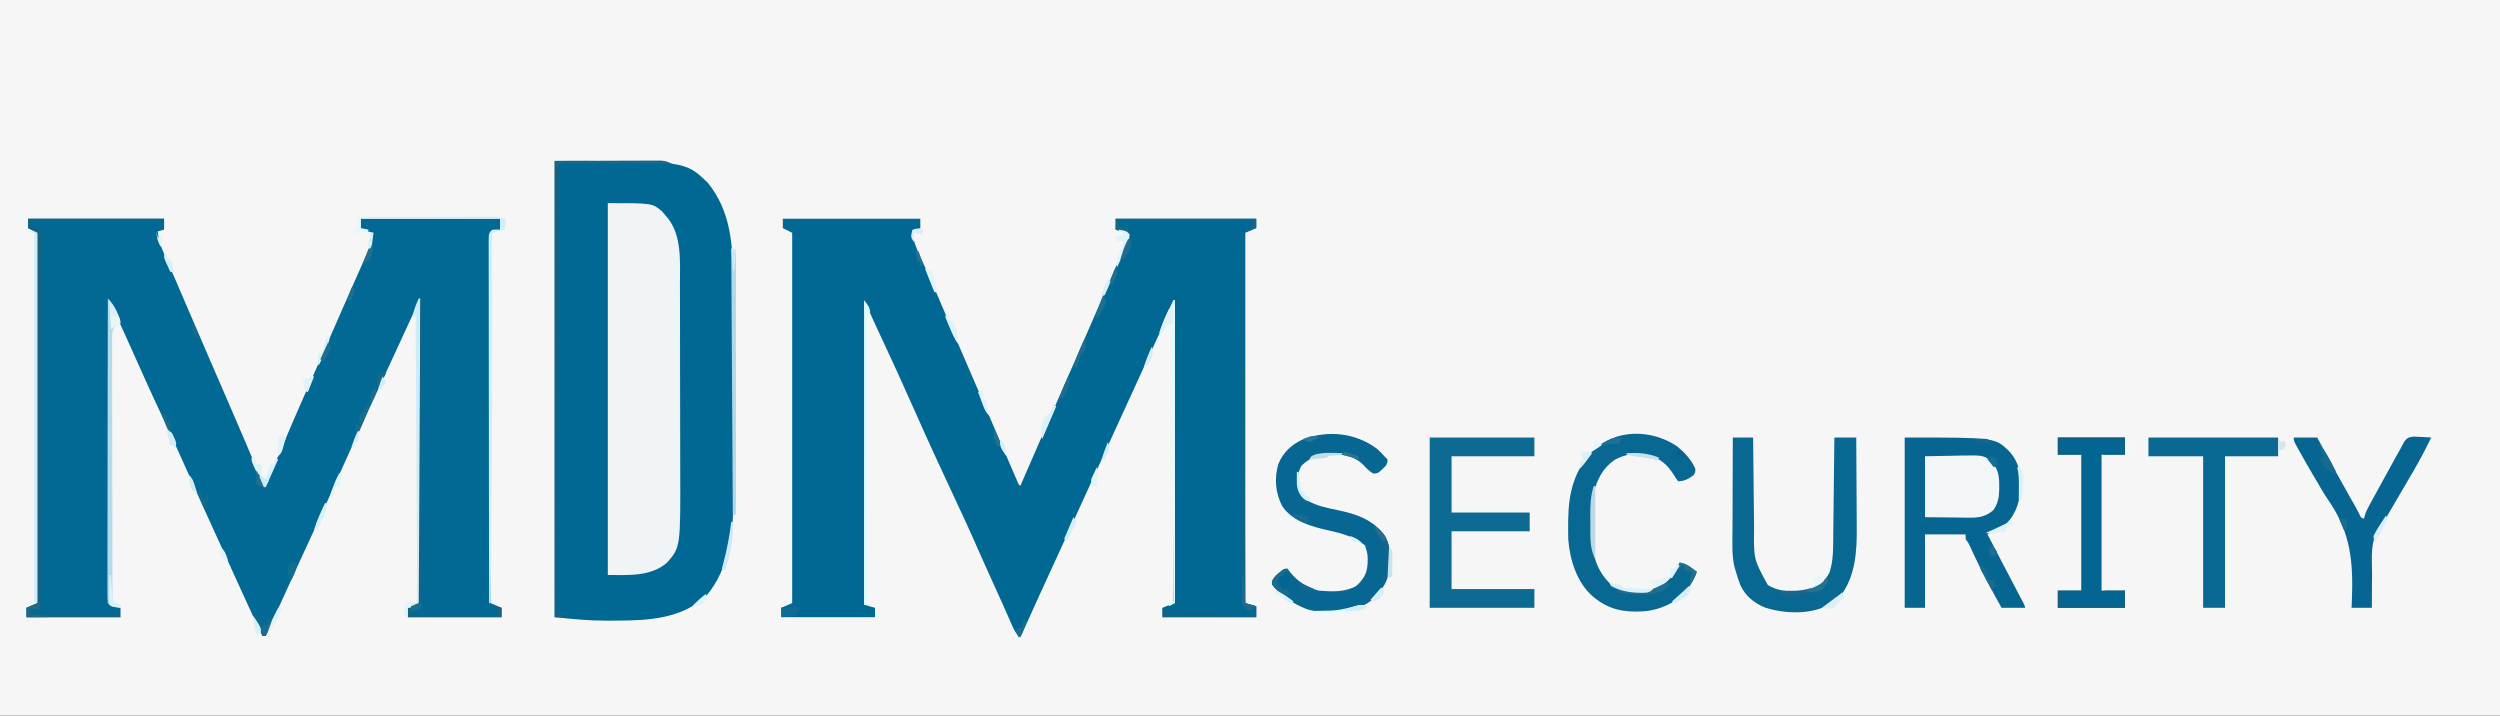 <?xml version="1.0" encoding="UTF-8"?>
<svg version="1.1" xmlns="http://www.w3.org/2000/svg" width="1600" height="458">
<rect width="100%" height="100%" fill="#333333" stroke="none"/>
<path d="M0 0 C528 0 1056 0 1600 0 C1600 151.14 1600 302.28 1600 458 C1072 458 544 458 0 458 C0 306.86 0 155.72 0 0 Z " fill="#F6F6F7" transform="translate(0,0)"/>
<path d="M0 0 C29.04 0 58.08 0 88 0 C88 1.98 88 3.96 88 6 C86.35 6.66 84.7 7.32 83 8 C83.427 15.103 86.422 20.921 89.375 27.312 C90.48 29.749 91.583 32.186 92.684 34.625 C92.964 35.243 93.244 35.861 93.532 36.498 C96.271 42.56 98.866 48.678 101.438 54.812 C105.257 63.9 109.133 72.96 113.062 82 C118.023 93.411 122.939 104.84 127.835 116.279 C136.252 135.945 136.252 135.945 144.712 155.593 C145.275 156.897 145.837 158.202 146.399 159.507 C147.161 161.278 147.926 163.047 148.691 164.816 C149.116 165.801 149.541 166.785 149.979 167.799 C150.813 169.928 150.813 169.928 152 171 C152.3 170.306 152.599 169.612 152.908 168.897 C159.803 152.929 166.751 136.985 173.75 121.062 C179.708 107.509 185.65 93.948 191.562 80.375 C192.079 79.19 192.079 79.19 192.605 77.981 C194.349 73.979 196.091 69.977 197.834 65.975 C201.284 58.051 204.736 50.128 208.188 42.206 C209.282 39.695 210.375 37.184 211.469 34.673 C211.808 33.895 212.148 33.116 212.497 32.314 C213.146 30.824 213.794 29.333 214.44 27.842 C216.075 24.076 217.778 20.356 219.543 16.648 C221.005 12.986 221.151 12.452 220 9 C217.69 8.34 215.38 7.68 213 7 C213 4.69 213 2.38 213 0 C242.7 0 272.4 0 303 0 C303 1.98 303 3.96 303 6 C299.535 7.485 299.535 7.485 296 9 C296 87.21 296 165.42 296 246 C298.31 246.66 300.62 247.32 303 248 C303 250.31 303 252.62 303 255 C283.2 255 263.4 255 243 255 C243 253.02 243 251.04 243 249 C245.31 248.01 247.62 247.02 250 246 C250 182.64 250 119.28 250 54 C234.778 86.842 234.778 86.842 219.742 119.766 C215.695 128.692 211.598 137.596 207.5 146.5 C201.849 158.779 196.233 171.074 190.651 183.385 C185.09 195.648 179.449 207.873 173.795 220.094 C166.43 236.018 159.184 251.994 152 268 C149.667 265.876 148.349 263.99 147.09 261.105 C146.745 260.327 146.401 259.548 146.046 258.746 C145.68 257.902 145.314 257.057 144.938 256.188 C144.131 254.359 143.323 252.531 142.516 250.703 C142.1 249.758 141.684 248.812 141.256 247.838 C139.271 243.354 137.227 238.897 135.188 234.438 C130.848 224.922 126.594 215.369 122.374 205.801 C119.003 198.179 115.512 190.619 111.972 183.075 C102.133 162.082 92.397 141.049 83.045 119.834 C76.642 105.318 69.993 90.919 63.293 76.537 C62.903 75.701 62.514 74.865 62.113 74.003 C61.39 72.452 60.666 70.902 59.942 69.352 C57.566 64.259 55.284 59.138 53 54 C52.67 117.69 52.34 181.38 52 247 C54.31 247.66 56.62 248.32 59 249 C59 250.98 59 252.96 59 255 C39.2 255 19.4 255 -1 255 C-1 253.02 -1 251.04 -1 249 C1.31 248.01 3.62 247.02 6 246 C6 167.79 6 89.58 6 9 C4.02 8.01 2.04 7.02 0 6 C0 4.02 0 2.04 0 0 Z " fill="#016894" transform="translate(501,140)"/>
<path d="M0 0 C28.71 0 57.42 0 87 0 C87 2.31 87 4.62 87 7 C85.68 7.33 84.36 7.66 83 8 C83.445 15.171 86.432 21.184 89.312 27.688 C89.859 28.938 90.404 30.189 90.948 31.44 C92.075 34.028 93.206 36.615 94.34 39.201 C96.848 44.93 99.295 50.685 101.75 56.438 C106.456 67.427 111.192 78.403 115.938 89.375 C116.278 90.163 116.619 90.951 116.971 91.764 C120.447 99.801 123.927 107.836 127.418 115.867 C135.384 134.201 143.22 152.587 151 171 C155.313 162.682 159.138 154.223 162.777 145.594 C164.391 141.771 166.019 137.953 167.648 134.137 C167.994 133.327 168.34 132.517 168.696 131.683 C172.983 121.668 177.398 111.709 181.812 101.75 C183.443 98.07 185.073 94.391 186.703 90.711 C187.279 89.411 187.279 89.411 187.867 88.084 C190.987 81.039 194.076 73.98 197.128 66.905 C199.491 61.44 201.888 55.99 204.304 50.548 C205.957 46.825 207.605 43.1 209.253 39.375 C210.077 37.517 210.902 35.661 211.73 33.806 C212.899 31.187 214.06 28.565 215.219 25.941 C215.746 24.768 215.746 24.768 216.284 23.57 C218.395 18.768 219.863 14.123 221 9 C218.36 8.34 215.72 7.68 213 7 C213 4.69 213 2.38 213 0 C242.37 0 271.74 0 302 0 C302 2.31 302 4.62 302 7 C300.02 7.66 298.04 8.32 296 9 C296 87.21 296 165.42 296 246 C298.31 246.99 300.62 247.98 303 249 C303 250.98 303 252.96 303 255 C283.2 255 263.4 255 243 255 C243 253.02 243 251.04 243 249 C245.31 248.01 247.62 247.02 250 246 C250 182.31 250 118.62 250 53 C244.06 65.87 238.12 78.74 232 92 C229.109 98.232 226.217 104.464 223.321 110.695 C214.443 129.803 205.654 148.952 197.131 168.223 C192.699 178.24 188.168 188.206 183.56 198.142 C176.624 213.1 169.751 228.086 162.947 243.104 C159.331 251.084 155.683 259.05 152 267 C151.34 267 150.68 267 150 267 C143.821 254.157 137.884 241.209 132.001 228.228 C131.342 226.773 130.683 225.318 130.023 223.863 C129.527 222.769 129.527 222.769 129.021 221.652 C126.706 216.547 124.377 211.45 122.039 206.355 C114.9 190.797 107.854 175.204 100.936 159.545 C95.896 148.148 90.693 136.838 85.371 125.57 C78.712 111.465 72.353 97.248 66 83 C61.38 72.77 56.76 62.54 52 52 C52 116.02 52 180.04 52 246 C54.31 246.99 56.62 247.98 59 249 C59 250.98 59 252.96 59 255 C39.2 255 19.4 255 -1 255 C-1 253.02 -1 251.04 -1 249 C1.31 248.01 3.62 247.02 6 246 C6 167.79 6 89.58 6 9 C4.02 8.01 2.04 7.02 0 6 C0 4.02 0 2.04 0 0 Z " fill="#016993" transform="translate(18,140)"/>
<path d="M0 0 C83.554 0 83.554 0 98 14 C112.701 32.009 114.146 54.068 114.161 76.433 C114.166 78.09 114.171 79.747 114.176 81.404 C114.189 85.886 114.196 90.368 114.2 94.85 C114.203 97.658 114.207 100.467 114.212 103.276 C114.225 112.089 114.235 120.902 114.239 129.716 C114.243 139.842 114.261 149.968 114.29 160.095 C114.312 167.952 114.322 175.81 114.323 183.668 C114.324 188.346 114.33 193.025 114.348 197.703 C114.364 202.114 114.366 206.524 114.358 210.934 C114.357 212.537 114.361 214.141 114.371 215.744 C114.497 237.124 111.57 261.136 97.266 278.051 C81.831 292.924 60.091 294.187 39.908 294.185 C37.598 294.187 35.289 294.206 32.979 294.225 C21.721 294.239 11.332 293.193 0 292 C0 195.64 0 99.28 0 0 Z " fill="#016894" transform="translate(355,103)"/>
<path d="M0 0 C28.417 0 28.417 0 34.688 5.25 C35.451 6.157 36.214 7.065 37 8 C37.432 8.492 37.864 8.985 38.309 9.492 C47.613 21.033 46.152 38.118 46.161 52.072 C46.166 53.678 46.171 55.284 46.176 56.89 C46.189 61.23 46.196 65.569 46.2 69.908 C46.203 72.629 46.207 75.35 46.212 78.071 C46.225 86.613 46.235 95.154 46.239 103.695 C46.243 113.502 46.261 123.308 46.29 133.115 C46.312 140.73 46.322 148.345 46.323 155.96 C46.324 160.491 46.33 165.023 46.348 169.554 C46.538 220.132 46.538 220.132 38 230 C27.606 239.211 12.846 238 0 238 C0 159.46 0 80.92 0 0 Z " fill="#F1F4F6" transform="translate(389,130)"/>
<path d="M0 0 C57.57 0 57.57 0 66.535 8.438 C73.204 15.551 74.511 23.353 74.309 32.777 C73.392 42.347 70.523 50.771 63 57 C61.282 57.961 59.533 58.868 57.758 59.719 C56.418 60.367 56.418 60.367 55.051 61.029 C54.374 61.35 53.697 61.67 53 62 C53.301 62.576 53.601 63.153 53.911 63.746 C54.337 64.564 54.764 65.381 55.203 66.223 C55.684 67.144 56.164 68.064 56.659 69.013 C57.728 71.062 58.796 73.11 59.864 75.159 C62.726 80.647 65.593 86.133 68.469 91.613 C69.019 92.663 69.569 93.713 70.136 94.795 C71.202 96.83 72.271 98.865 73.341 100.899 C73.821 101.816 74.302 102.734 74.797 103.68 C75.436 104.898 75.436 104.898 76.089 106.14 C77 108 77 108 77 109 C72.05 109 67.1 109 62 109 C55.571 97.458 49.29 85.913 43.768 73.905 C43.26 72.802 43.26 72.802 42.742 71.676 C42.452 71.036 42.162 70.395 41.863 69.736 C40.912 67.731 40.912 67.731 39 65 C39 64.01 39 63.02 39 62 C30.42 62 21.84 62 13 62 C13 77.51 13 93.02 13 109 C8.71 109 4.42 109 0 109 C0 73.03 0 37.06 0 0 Z " fill="#076691" transform="translate(1219,280)"/>
<path d="M0 0 C22.11 0 44.22 0 67 0 C67 3.96 67 7.92 67 12 C49.51 12 32.02 12 14 12 C14 23.88 14 35.76 14 48 C30.5 48 47 48 64 48 C64 51.96 64 55.92 64 60 C47.5 60 31 60 14 60 C14 72.21 14 84.42 14 97 C31.49 97 48.98 97 67 97 C67 100.96 67 104.92 67 109 C44.89 109 22.78 109 0 109 C0 73.03 0 37.06 0 0 Z " fill="#0C6A93" transform="translate(915,280)"/>
<path d="M0 0 C4.29 0 8.58 0 13 0 C13.012 1.335 13.012 1.335 13.025 2.697 C13.103 11.126 13.19 19.555 13.288 27.984 C13.337 32.316 13.384 36.649 13.422 40.981 C13.459 45.17 13.505 49.358 13.558 53.547 C13.576 55.137 13.592 56.727 13.603 58.318 C13.348 77.846 13.348 77.846 22.375 94.375 C30.129 99.175 39.759 99.227 48.543 97.5 C54.57 95.448 58.839 92.201 61.812 86.562 C63.734 80.797 64.156 75.293 64.205 69.25 C64.215 68.499 64.225 67.747 64.235 66.972 C64.267 64.505 64.292 62.038 64.316 59.57 C64.337 57.853 64.358 56.135 64.379 54.417 C64.434 49.909 64.484 45.402 64.532 40.894 C64.583 36.288 64.638 31.683 64.693 27.078 C64.801 18.052 64.902 9.026 65 0 C69.62 0 74.24 0 79 0 C79.068 9.111 79.123 18.222 79.155 27.334 C79.171 31.566 79.192 35.799 79.226 40.031 C79.259 44.129 79.277 48.227 79.285 52.325 C79.29 53.875 79.301 55.424 79.317 56.974 C79.475 72.515 78.643 89.252 68.477 101.895 C66.75 103.558 65.05 104.759 63 106 C62.228 106.483 61.456 106.967 60.66 107.465 C49.128 113.438 33.226 112.75 21 109 C13.672 105.99 8.155 101.694 4.816 94.422 C3.751 91.627 2.814 88.879 2 86 C1.656 84.818 1.313 83.636 0.958 82.418 C-0.696 74.841 -0.245 66.991 -0.195 59.277 C-0.192 57.564 -0.189 55.85 -0.187 54.137 C-0.179 49.654 -0.16 45.171 -0.137 40.688 C-0.117 36.102 -0.108 31.517 -0.098 26.932 C-0.076 17.954 -0.042 8.977 0 0 Z " fill="#086892" transform="translate(1109,280)"/>
<path d="M0 0 C1.841 1.585 3.38 3.177 5 5 C5.99 5.99 5.99 5.99 7 7 C7 8.812 7 8.812 6 11 C1.065 15.935 1.065 15.935 -2.062 16.125 C-4.841 14.512 -6.792 12.319 -9 10 C-15.316 4.135 -23.666 3.499 -31.91 3.711 C-38.286 4.307 -43.347 6.484 -48 11 C-50.733 15.504 -50.601 19.879 -50 25 C-48.981 28.785 -47.263 31.05 -44.141 33.398 C-38.066 36.855 -31.588 38.086 -24.828 39.49 C-12.694 42.05 -2.164 45.625 5.438 55.953 C9.605 63.536 9.132 73.68 7.375 81.938 C4.79 89.322 -0.016 95.662 -6.789 99.637 C-17.852 104.84 -31.983 106.372 -43.922 103.094 C-50.384 100.727 -55.874 97.581 -61 93 C-61.611 92.481 -62.222 91.961 -62.852 91.426 C-64.562 89.875 -64.562 89.875 -67 87 C-66.823 84.366 -66.225 83.245 -64.441 81.297 C-63.821 80.786 -63.201 80.276 -62.562 79.75 C-61.636 78.969 -61.636 78.969 -60.691 78.172 C-59 77 -59 77 -57 77 C-56.319 77.866 -55.639 78.733 -54.938 79.625 C-50.355 85.346 -44.046 89.138 -37 91 C-28.835 91.645 -20.273 92.175 -13 88 C-8.38 83.778 -6.286 80.409 -5.762 74.16 C-5.565 67.924 -5.565 67.924 -7.375 62.062 C-14.451 56.503 -21.905 54.408 -30.53 52.513 C-41.419 50.081 -53.895 46.722 -60.402 36.879 C-64.694 28.555 -65.52 19.266 -62.938 10.188 C-59.835 2.36 -54.248 -2.629 -46.668 -6.035 C-30.823 -11.765 -13.659 -9.975 0 0 Z " fill="#086792" transform="translate(881,287)"/>
<path d="M0 0 C5.076 3.951 9.79 8.828 12.328 14.812 C12.391 16.812 12.391 16.812 11.328 18.812 C8.079 21.239 5.427 22.812 1.328 22.812 C-0.066 21.02 -0.066 21.02 -1.484 18.625 C-5.554 12.272 -9.74 8.47 -17.121 6.324 C-25.199 4.704 -32.2 5.063 -39.418 9.211 C-46.948 14.562 -50.15 21.081 -52.672 29.812 C-52.848 30.385 -53.023 30.958 -53.205 31.548 C-54.225 36.492 -53.898 41.664 -53.912 46.7 C-53.922 48.778 -53.953 50.855 -53.984 52.934 C-54.091 66.218 -52.46 77.87 -42.922 87.625 C-34.822 93.077 -26.311 93.961 -16.672 92.812 C-8.114 90.228 -2.989 85.061 1.203 77.375 C1.76 76.107 1.76 76.107 2.328 74.812 C5.481 75.419 7.517 76.454 10.078 78.375 C10.692 78.83 11.305 79.285 11.938 79.754 C12.626 80.278 12.626 80.278 13.328 80.812 C10.084 90.005 3.912 97.205 -4.734 101.625 C-11.553 104.863 -17.358 106.202 -24.859 106.188 C-25.701 106.186 -26.542 106.184 -27.409 106.183 C-36.624 106.002 -44.379 103.614 -51.672 97.812 C-52.498 97.161 -52.498 97.161 -53.34 96.496 C-63.402 87.633 -67.855 73.472 -68.955 60.463 C-69.072 57.094 -69.089 53.745 -69.047 50.375 C-69.037 49.193 -69.027 48.011 -69.016 46.793 C-68.714 29.783 -65.052 15.538 -52.957 2.938 C-38.426 -10.575 -16.336 -10.539 0 0 Z " fill="#086892" transform="translate(1072.672,285.188)"/>
<path d="M0 0 C4.95 0 9.9 0 15 0 C15.788 1.466 16.575 2.931 17.387 4.441 C23.755 16.261 30.214 28.02 36.86 39.686 C37.374 40.589 37.888 41.492 38.418 42.422 C38.869 43.212 39.321 44.002 39.786 44.815 C40.587 46.257 41.339 47.728 42.036 49.224 C42.876 51.177 42.876 51.177 45 52 C45.112 51.443 45.223 50.887 45.338 50.313 C46.107 47.627 47.249 45.444 48.59 42.992 C49.389 41.524 49.389 41.524 50.203 40.027 C50.776 38.987 51.348 37.947 51.938 36.875 C52.521 35.808 53.104 34.741 53.705 33.641 C55.465 30.425 57.232 27.212 59 24 C59.982 22.208 60.964 20.417 61.945 18.625 C62.817 17.041 63.689 15.458 64.562 13.875 C64.955 13.161 65.347 12.446 65.752 11.71 C66.48 10.398 67.219 9.093 67.972 7.794 C68.961 6.067 69.879 4.299 70.793 2.531 C73 0 73 0 76.672 -0.586 C78.032 -0.546 79.392 -0.475 80.75 -0.375 C81.447 -0.348 82.145 -0.321 82.863 -0.293 C84.577 -0.223 86.289 -0.115 88 0 C83.309 9.802 78.076 19.141 72.505 28.464 C68.961 34.435 65.488 40.448 61.998 46.451 C61.436 47.414 60.875 48.378 60.297 49.371 C59.751 50.333 59.205 51.296 58.643 52.287 C57 55 57 55 55.275 57.15 C48.631 65.882 50.108 77.181 50.125 87.625 C50.107 89.699 50.086 91.773 50.062 93.848 C50.011 98.899 49.996 103.949 50 109 C45.71 109 41.42 109 37 109 C37.053 107.849 37.107 106.699 37.162 105.513 C38.193 79.918 36.747 61.151 21.984 39.879 C19.299 35.982 16.966 31.922 14.625 27.812 C13.862 26.525 13.096 25.238 12.328 23.953 C9.607 19.362 6.982 14.719 4.375 10.062 C3.717 8.897 3.717 8.897 3.045 7.708 C0 2.236 0 2.236 0 0 Z " fill="#076691" transform="translate(1468,280)"/>
<path d="M0 0 C27.39 0 54.78 0 83 0 C83 3.96 83 7.92 83 12 C71.78 12 60.56 12 49 12 C49 44.01 49 76.02 49 109 C44.38 109 39.76 109 35 109 C35 76.99 35 44.98 35 12 C23.45 12 11.9 12 0 12 C0 8.04 0 4.08 0 0 Z " fill="#0A6993" transform="translate(1375,280)"/>
<path d="M0 0 C14.19 0 28.38 0 43 0 C43 3.63 43 7.26 43 11 C38.05 11 33.1 11 28 11 C28 39.71 28 68.42 28 98 C32.95 98 37.9 98 43 98 C43 101.63 43 105.26 43 109 C28.81 109 14.62 109 0 109 C0 105.37 0 101.74 0 98 C4.95 98 9.9 98 15 98 C15 69.29 15 40.58 15 11 C10.05 11 5.1 11 0 11 C0 7.37 0 3.74 0 0 Z " fill="#026592" transform="translate(1317,280)"/>
<path d="M0 0 C8.662 -0.155 8.662 -0.155 17.5 -0.312 C19.307 -0.358 21.113 -0.404 22.975 -0.45 C37.514 -0.67 37.514 -0.67 42.672 3.532 C47.043 8.363 47.554 13.147 47.5 19.375 C47.495 20.128 47.49 20.881 47.485 21.657 C47.327 26.664 46.643 30.39 43.68 34.555 C38.62 38.908 33.893 39.424 27.539 39.293 C26.837 39.29 26.136 39.287 25.413 39.284 C22.817 39.268 20.221 39.226 17.625 39.188 C8.901 39.095 8.901 39.095 0 39 C0 26.13 0 13.26 0 0 Z " fill="#F3F6F7" transform="translate(1232,292)"/>
<path d="M0 0 C71 0 71 0 75 2 C73.669 1.997 73.669 1.997 72.311 1.993 C63.968 1.973 55.624 1.958 47.28 1.948 C42.99 1.943 38.7 1.936 34.41 1.925 C30.273 1.914 26.137 1.908 22 1.905 C20.418 1.903 18.836 1.9 17.255 1.894 C15.047 1.887 12.839 1.886 10.631 1.886 C9.372 1.884 8.113 1.882 6.816 1.88 C4.097 1.678 4.097 1.678 3 3 C2.898 4.532 2.866 6.069 2.861 7.605 C2.856 8.607 2.85 9.609 2.845 10.641 C2.844 11.755 2.843 12.868 2.842 14.016 C2.837 15.189 2.832 16.362 2.827 17.57 C2.814 20.84 2.806 24.11 2.799 27.38 C2.791 30.901 2.778 34.422 2.765 37.942 C2.743 44.047 2.725 50.152 2.709 56.257 C2.686 65.084 2.658 73.91 2.629 82.737 C2.581 97.056 2.538 111.376 2.497 125.695 C2.458 139.608 2.417 153.522 2.372 167.435 C2.37 168.292 2.367 169.149 2.364 170.032 C2.35 174.331 2.337 178.631 2.323 182.93 C2.209 218.62 2.102 254.31 2 290 C3.32 290.66 4.64 291.32 6 292 C4.02 292 2.04 292 0 292 C0 195.64 0 99.28 0 0 Z " fill="#146282" transform="translate(355,103)"/>
<path d="M0 0 C2 -0.043 4 -0.041 6 0 C7.918 1.918 7.123 4.779 7.129 7.332 C7.126 8.251 7.123 9.171 7.12 10.118 C7.121 11.086 7.122 12.055 7.123 13.053 C7.125 16.325 7.119 19.597 7.114 22.869 C7.113 25.204 7.113 27.54 7.114 29.875 C7.114 36.236 7.108 42.597 7.101 48.959 C7.096 54.926 7.095 60.894 7.094 66.862 C7.092 78.686 7.085 90.509 7.075 102.333 C7.066 113.821 7.059 125.309 7.055 136.798 C7.055 137.505 7.054 138.213 7.054 138.942 C7.053 142.492 7.052 146.042 7.05 149.592 C7.04 179.061 7.022 208.531 7 238 C6.01 238 5.02 238 4 238 C4 159.79 4 81.58 4 1 C2.68 0.67 1.36 0.34 0 0 Z " fill="#CCEEF8" transform="translate(18,148)"/>
<path d="M0 0 C11.683 -0.046 23.365 -0.082 35.048 -0.104 C40.473 -0.114 45.897 -0.128 51.322 -0.151 C56.554 -0.173 61.786 -0.185 67.019 -0.19 C69.018 -0.193 71.016 -0.201 73.015 -0.211 C75.809 -0.226 78.603 -0.228 81.398 -0.227 C82.644 -0.238 82.644 -0.238 83.915 -0.249 C87.803 -0.235 89.689 -0.207 93 2 C92.67 3.98 92.34 5.96 92 8 C89.36 8.66 86.72 9.32 84 10 C84.002 11.17 84.004 12.34 84.007 13.545 C84.035 28.988 84.052 44.432 84.062 59.875 C84.063 61.136 84.064 62.398 84.065 63.698 C84.091 106.863 83.88 150.024 83.5 193.188 C83.494 193.868 83.488 194.548 83.482 195.248 C83.33 212.499 83.17 229.749 83 247 C82.67 247 82.34 247 82 247 C81.954 216.842 81.919 186.683 81.898 156.525 C81.895 152.967 81.893 149.41 81.89 145.853 C81.89 145.144 81.889 144.436 81.889 143.706 C81.88 132.226 81.864 120.746 81.846 109.266 C81.827 97.494 81.816 85.721 81.812 73.949 C81.809 67.334 81.803 60.718 81.789 54.103 C81.775 47.883 81.771 41.663 81.774 35.443 C81.773 33.154 81.769 30.865 81.762 28.576 C81.752 25.463 81.754 22.351 81.759 19.238 C81.754 18.322 81.748 17.405 81.742 16.461 C81.772 10.228 81.772 10.228 84 8 C86.625 7.875 86.625 7.875 89 8 C89 5.69 89 3.38 89 1 C59.63 1 30.26 1 0 1 C0 0.67 0 0.34 0 0 Z " fill="#CFF0F8" transform="translate(231,139)"/>
<path d="M0 0 C2.77 2.618 4.135 5.061 5.688 8.562 C6.124 9.533 6.561 10.504 7.012 11.504 C8 14 8 14 8 16 C7.01 16.33 6.02 16.66 5 17 C2.529 20.706 2.753 22.541 2.759 26.966 C2.758 27.68 2.756 28.393 2.754 29.127 C2.751 31.523 2.762 33.918 2.773 36.313 C2.774 38.028 2.773 39.743 2.772 41.457 C2.771 46.118 2.783 50.779 2.797 55.44 C2.81 60.309 2.811 65.177 2.813 70.046 C2.819 79.268 2.836 88.49 2.856 97.713 C2.878 108.211 2.889 118.709 2.899 129.207 C2.92 150.805 2.955 172.402 3 194 C4.65 194.66 6.3 195.32 8 196 C8 196.66 8 197.32 8 198 C2.25 197.25 2.25 197.25 0 195 C-0.193 192.417 -0.261 189.941 -0.241 187.357 C-0.242 186.559 -0.244 185.761 -0.246 184.938 C-0.249 182.25 -0.238 179.561 -0.227 176.873 C-0.226 174.951 -0.227 173.03 -0.228 171.108 C-0.229 165.879 -0.217 160.65 -0.203 155.421 C-0.19 149.961 -0.189 144.501 -0.187 139.041 C-0.181 128.696 -0.164 118.351 -0.144 108.006 C-0.122 96.231 -0.111 84.457 -0.101 72.682 C-0.08 48.454 -0.045 24.227 0 0 Z " fill="#B3DCE9" transform="translate(69,191)"/>
<path d="M0 0 C28.71 0 57.42 0 87 0 C87 1.98 87 3.96 87 6 C86.01 5.67 85.02 5.34 84 5 C84.66 5 85.32 5 86 5 C86 3.68 86 2.36 86 1 C57.95 1 29.9 1 1 1 C1 2.32 1 3.64 1 5 C1.784 5.124 2.567 5.247 3.375 5.375 C6 6 6 6 8 8 C8.248 9.794 8.248 9.794 8.246 12.01 C8.25 12.853 8.254 13.697 8.258 14.566 C8.252 15.498 8.247 16.43 8.241 17.39 C8.242 18.376 8.244 19.361 8.246 20.377 C8.249 23.702 8.238 27.026 8.227 30.35 C8.226 32.725 8.227 35.099 8.228 37.474 C8.228 43.266 8.22 49.059 8.207 54.851 C8.193 61.589 8.19 68.328 8.187 75.066 C8.183 87.083 8.17 99.1 8.151 111.117 C8.133 122.793 8.118 134.468 8.11 146.144 C8.109 146.863 8.109 147.582 8.108 148.323 C8.106 151.932 8.103 155.541 8.101 159.149 C8.08 189.1 8.045 219.05 8 249 C3.25 250 3.25 250 1 250 C1.33 250.99 1.66 251.98 2 253 C20.48 253.33 38.96 253.66 58 254 C58 252.35 58 250.7 58 249 C58.33 249 58.66 249 59 249 C59 250.98 59 252.96 59 255 C39.2 255 19.4 255 -1 255 C-1 253.02 -1 251.04 -1 249 C1.31 248.01 3.62 247.02 6 246 C6 167.79 6 89.58 6 9 C4.02 8.01 2.04 7.02 0 6 C0 4.02 0 2.04 0 0 Z " fill="#16627F" transform="translate(18,140)"/>
<path d="M0 0 C0.33 0 0.66 0 1 0 C1 64.35 1 128.7 1 195 C-5 198 -5 198 -7 198 C-7 199.98 -7 201.96 -7 204 C-7.66 203.67 -8.32 203.34 -9 203 C-9.082 199.956 -8.976 197.928 -8 195 C-5.69 195 -3.38 195 -1 195 C-1.33 134.28 -1.66 73.56 -2 11 C-2.99 11.495 -2.99 11.495 -4 12 C-3.335 7.611 -1.812 4.019 0 0 Z " fill="#CCEDF8" transform="translate(268,191)"/>
<path d="M0 0 C0.33 0 0.66 0 1 0 C1.33 78.21 1.66 156.42 2 237 C4.31 237.66 6.62 238.32 9 239 C9 241.31 9 243.62 9 246 C-10.8 246 -30.6 246 -51 246 C-51 244.02 -51 242.04 -51 240 C-49.68 240.33 -48.36 240.66 -47 241 C-47 241.66 -47 242.32 -47 243 C-28.85 243.66 -10.7 244.32 8 245 C8 243.68 8 242.36 8 241 C6.35 241.33 4.7 241.66 3 242 C0.313 239.444 -0.23 237.361 -0.369 233.791 C-0.382 232.022 -0.378 230.253 -0.361 228.484 C-0.363 227.508 -0.366 226.533 -0.369 225.528 C-0.373 222.251 -0.357 218.975 -0.341 215.698 C-0.34 213.353 -0.34 211.007 -0.342 208.662 C-0.343 202.286 -0.325 195.911 -0.304 189.535 C-0.287 183.55 -0.284 177.565 -0.281 171.579 C-0.275 159.724 -0.255 147.869 -0.226 136.014 C-0.199 124.497 -0.178 112.981 -0.165 101.465 C-0.164 100.755 -0.163 100.045 -0.162 99.314 C-0.158 95.753 -0.155 92.192 -0.151 88.63 C-0.12 59.087 -0.067 29.543 0 0 Z " fill="#0F6488" transform="translate(795,149)"/>
<path d="M0 0 C0.99 0.33 1.98 0.66 3 1 C3 56.77 3 112.54 3 170 C2.34 170.33 1.68 170.66 1 171 C0.67 114.57 0.34 58.14 0 0 Z " fill="#B1D8E7" transform="translate(468,159)"/>
<path d="M0 0 C0.33 0 0.66 0 1 0 C1 65.01 1 130.02 1 197 C-1.97 197.99 -1.97 197.99 -5 199 C-5.33 199.99 -5.66 200.98 -6 202 C12.48 202 30.96 202 50 202 C49.002 199.007 48.248 198.052 46 196 C47.98 196.33 49.96 196.66 52 197 C52 198.98 52 200.96 52 203 C32.2 203 12.4 203 -8 203 C-8 201.02 -8 199.04 -8 197 C-5.69 196.01 -3.38 195.02 -1 194 C-0.67 129.98 -0.34 65.96 0 0 Z " fill="#186381" transform="translate(269,192)"/>
<path d="M0 0 C0.33 0 0.66 0 1 0 C1 64.02 1 128.04 1 194 C-0.98 194.99 -0.98 194.99 -3 196 C-3 195.01 -3 194.02 -3 193 C-2.01 193 -1.02 193 0 193 C-0.33 134.26 -0.66 75.52 -1 15 C-5.236 17.104 -5.236 17.104 -7 21 C-7.66 21 -8.32 21 -9 21 C-7.506 16.157 -5.55 11.686 -3.375 7.125 C-2.888 6.092 -2.888 6.092 -2.391 5.039 C-1.597 3.358 -0.799 1.679 0 0 Z " fill="#E1FDFE" transform="translate(751,192)"/>
<path d="M0 0 C3.375 4.5 3.375 4.5 4 8 C3.34 7.67 2.68 7.34 2 7 C2 69.04 2 131.08 2 195 C1.34 195 0.68 195 0 195 C0 130.65 0 66.3 0 0 Z " fill="#DCFDFE" transform="translate(553,192)"/>
<path d="M0 0 C29.7 0 59.4 0 90 0 C90 1.98 90 3.96 90 6 C88.68 6.33 87.36 6.66 86 7 C86.99 5.02 87.98 3.04 89 1 C59.96 1 30.92 1 1 1 C1.33 2.32 1.66 3.64 2 5 C4.97 5.495 4.97 5.495 8 6 C8.33 7.32 8.66 8.64 9 10 C6.03 9.01 3.06 8.02 0 7 C0 4.69 0 2.38 0 0 Z " fill="#1A6787" transform="translate(714,140)"/>
<path d="M0 0 C4.95 0 9.9 0 15 0 C15 0.33 15 0.66 15 1 C10.71 1 6.42 1 2 1 C2 3.64 2 6.28 2 9 C21.8 9.495 21.8 9.495 42 10 C42 7.03 42 4.06 42 1 C38.04 1 34.08 1 30 1 C30 0.67 30 0.34 30 0 C34.29 0 38.58 0 43 0 C43 3.63 43 7.26 43 11 C28.81 11 14.62 11 0 11 C0 7.37 0 3.74 0 0 Z " fill="#136082" transform="translate(1317,378)"/>
<path d="M0 0 C14.19 0 28.38 0 43 0 C43 3.63 43 7.26 43 11 C38.38 11 33.76 11 29 11 C29 10.67 29 10.34 29 10 C33.29 10 37.58 10 42 10 C42 7.03 42 4.06 42 1 C28.47 1 14.94 1 1 1 C1.2 7.4 1.2 7.4 3 9 C5.016 9.234 7.038 9.413 9.062 9.562 C10.167 9.646 11.272 9.73 12.41 9.816 C13.692 9.907 13.692 9.907 15 10 C15 10.33 15 10.66 15 11 C10.05 11 5.1 11 0 11 C0 7.37 0 3.74 0 0 Z " fill="#145F80" transform="translate(1317,280)"/>
<path d="M0 0 C0.99 0.495 0.99 0.495 2 1 C2 1.66 2 2.32 2 3 C4.97 3.495 4.97 3.495 8 4 C8 4.66 8 5.32 8 6 C9.65 6 11.3 6 13 6 C12.393 10.128 10.962 13.332 9 17 C8.34 17 7.68 17 7 17 C5.829 14.544 4.663 12.085 3.5 9.625 C3.166 8.926 2.832 8.228 2.488 7.508 C0 2.227 0 2.227 0 0 Z " fill="#0B6991" transform="translate(161,390)"/>
<path d="M0 0 C0.33 0 0.66 0 1 0 C1 15.51 1 31.02 1 47 C-2.498 40.003 -2.186 33.576 -2.185 25.893 C-2.187 23.771 -2.206 21.649 -2.225 19.527 C-2.252 12.732 -2.13 6.498 0 0 Z " fill="#BBD9E5" transform="translate(1020,311)"/>
<path d="M0 0 C9.058 -0.046 18.115 -0.082 27.173 -0.104 C31.379 -0.114 35.585 -0.128 39.791 -0.151 C43.85 -0.173 47.909 -0.185 51.968 -0.19 C53.516 -0.193 55.065 -0.201 56.613 -0.211 C58.782 -0.226 60.951 -0.228 63.12 -0.227 C64.355 -0.231 65.589 -0.236 66.862 -0.241 C69.839 -0.012 71.502 0.431 74 2 C73.117 1.996 72.234 1.991 71.325 1.987 C63.011 1.946 54.697 1.916 46.384 1.896 C42.109 1.886 37.835 1.872 33.561 1.849 C29.437 1.827 25.313 1.815 21.19 1.81 C19.615 1.807 18.041 1.799 16.466 1.789 C14.263 1.774 12.061 1.772 9.858 1.773 C8.604 1.769 7.349 1.764 6.056 1.759 C2.826 1.764 2.826 1.764 0 4 C0 2.68 0 1.36 0 0 Z " fill="#186789" transform="translate(356,103)"/>
<path d="M0 0 C-5.702 5.702 -16.009 5.287 -23.625 5.312 C-24.419 5.318 -25.213 5.323 -26.031 5.329 C-31.742 5.258 -31.742 5.258 -34 3 C-33.17 2.978 -33.17 2.978 -32.323 2.956 C-18.836 2.804 -18.836 2.804 -5.875 -0.477 C-3.587 -1.115 -2.224 -0.745 0 0 Z " fill="#E8FBFE" transform="translate(875,388)"/>
<path d="M0 0 C4.75 0.75 4.75 0.75 7 3 C6.657 7.747 4.37 12.03 2.438 16.312 C2.108 17.053 1.779 17.794 1.439 18.557 C0.631 20.373 -0.184 22.187 -1 24 C-2.199 20.403 -1.744 19.896 -0.125 16.625 C1.396 13.411 2.541 10.56 3 7 C1.35 7.33 -0.3 7.66 -2 8 C-2 6.68 -2 5.36 -2 4 C-0.35 4 1.3 4 3 4 C3 3.34 3 2.68 3 2 C2.01 1.67 1.02 1.34 0 1 C0 0.67 0 0.34 0 0 Z " fill="#E0F3F8" transform="translate(716,147)"/>
<path d="M0 0 C0.66 0 1.32 0 2 0 C2 0.99 2 1.98 2 3 C2.66 3 3.32 3 4 3 C3.34 5.64 2.68 8.28 2 11 C1.34 11 0.68 11 0 11 C-0.33 11.66 -0.66 12.32 -1 13 C-2.706 11.516 -3.905 10.172 -5 8.188 C-5 4.436 -2.504 2.562 0 0 Z " fill="#016693" transform="translate(822,366)"/>
<path d="M0 0 C0.33 0.66 0.66 1.32 1 2 C-1.858 6.241 -3.594 8.253 -8.688 9.312 C-9.838 9.492 -9.838 9.492 -11.012 9.676 C-13.068 9.91 -13.068 9.91 -15 11 C-16.977 11.097 -18.958 11.13 -20.938 11.125 C-21.998 11.128 -23.059 11.13 -24.152 11.133 C-27 11 -27 11 -30 10 C-29.67 9.34 -29.34 8.68 -29 8 C-28.01 8.035 -27.02 8.07 -26 8.105 C-15.316 8.372 -8.103 7.495 0 0 Z " fill="#1A6687" transform="translate(1169,370)"/>
<path d="M0 0 C5.183 3.311 7.529 7.141 9 13 C9.764 21.401 9.85 29.301 6 37 C5.67 37 5.34 37 5 37 C5 35.35 5 33.7 5 32 C5.66 32 6.32 32 7 32 C7.027 29.208 7.047 26.417 7.062 23.625 C7.071 22.831 7.079 22.037 7.088 21.219 C7.23 16.976 7.23 16.976 6 13 C5.01 13.495 5.01 13.495 4 14 C4.082 12.948 4.165 11.896 4.25 10.812 C3.962 6.42 2.897 5.169 0 2 C0 1.34 0 0.68 0 0 Z " fill="#136589" transform="translate(880,337)"/>
<path d="M0 0 C0 0.66 0 1.32 0 2 C-0.66 2 -1.32 2 -2 2 C-2.33 2.99 -2.66 3.98 -3 5 C-3.66 5 -4.32 5 -5 5 C-5.794 6.747 -5.794 6.747 -6 9 C-4.646 11.73 -4.646 11.73 -3 14 C-2.34 13.67 -1.68 13.34 -1 13 C-0.01 13.99 0.98 14.98 2 16 C1.34 16.33 0.68 16.66 0 17 C-0.33 17.66 -0.66 18.32 -1 19 C-2.535 17.599 -4.053 16.179 -5.562 14.75 C-6.409 13.961 -7.256 13.172 -8.129 12.359 C-10 10 -10 10 -9.992 7.906 C-8.81 5.635 -7.537 4.375 -5.562 2.75 C-4.945 2.229 -4.328 1.708 -3.691 1.172 C-2 0 -2 0 0 0 Z " fill="#1B6B8F" transform="translate(824,364)"/>
<path d="M0 0 C2.716 2.716 3.729 4.17 5.188 7.562 C5.532 8.348 5.876 9.133 6.23 9.941 C7 12 7 12 7 14 C6.01 14.33 5.02 14.66 4 15 C3.01 15.99 2.02 16.98 1 18 C0.67 12.06 0.34 6.12 0 0 Z " fill="#EBF5F4" transform="translate(70,193)"/>
<path d="M0 0 C1.32 0.66 2.64 1.32 4 2 C3.32 3.922 3.32 3.922 2 6 C-0.383 6.828 -0.383 6.828 -3.125 7.25 C-4.035 7.4 -4.945 7.549 -5.883 7.703 C-6.581 7.801 -7.28 7.899 -8 8 C-8 6.02 -8 4.04 -8 2 C-6.866 1.856 -5.731 1.711 -4.562 1.562 C-1.192 1.388 -1.192 1.388 0 0 Z " fill="#0E6C94" transform="translate(508,387)"/>
<path d="M0 0 C0.495 1.485 0.495 1.485 1 3 C-1.7 6.712 -5.726 7.239 -10 8 C-12.904 8.234 -15.776 8.237 -18.688 8.188 C-19.42 8.187 -20.153 8.186 -20.908 8.186 C-24.723 8.155 -28.292 7.914 -32 7 C-32 6.34 -32 5.68 -32 5 C-30.701 5.247 -30.701 5.247 -29.375 5.5 C-18.88 6.905 -10.043 7.009 -1 1 C-0.67 0.67 -0.34 0.34 0 0 Z " fill="#246D88" transform="translate(1067,372)"/>
<path d="M0 0 C3.304 3.304 5.088 6.482 7.25 10.562 C7.815 11.59 7.815 11.59 8.391 12.639 C9.327 14.392 10.171 16.194 11 18 C10.67 18.66 10.34 19.32 10 20 C3.219 14.575 3.219 14.575 1 11 C1 10.34 1 9.68 1 9 C1.66 9 2.32 9 3 9 C2.01 6.03 1.02 3.06 0 0 Z " fill="#156B8F" transform="translate(1484,284)"/>
<path d="M0 0 C0.99 0 1.98 0 3 0 C3 2.97 3 5.94 3 9 C1.68 9.33 0.36 9.66 -1 10 C-2.041 11.641 -3.045 13.307 -4 15 C-4.66 15 -5.32 15 -6 15 C-4.401 9.804 -2.259 4.934 0 0 Z " fill="#E2F1F6" transform="translate(748,198)"/>
<path d="M0 0 C6.75 0.75 6.75 0.75 9 3 C11.031 3.369 11.031 3.369 13.352 3.414 C14.202 3.453 15.053 3.491 15.93 3.531 C16.819 3.562 17.709 3.593 18.625 3.625 C19.971 3.683 19.971 3.683 21.344 3.742 C23.562 3.837 25.781 3.922 28 4 C25.218 6.782 23.451 6.332 19.562 6.375 C12.834 6.292 6.976 5.18 1 2 C0.67 1.34 0.34 0.68 0 0 Z " fill="#D9F1F9" transform="translate(1030,373)"/>
<path d="M0 0 C0.33 0 0.66 0 1 0 C1.483 11.098 -0.234 20.572 -4 31 C-4.66 30.67 -5.32 30.34 -6 30 C-5.734 29.007 -5.469 28.015 -5.195 26.992 C-2.847 18.023 -1.095 9.22 0 0 Z " fill="#D0EAF4" transform="translate(468,334)"/>
<path d="M0 0 C0.66 0.33 1.32 0.66 2 1 C-1.96 9.91 -1.96 9.91 -6 19 C-8.829 16.171 -9.376 15.619 -10 12 C-9.34 12 -8.68 12 -8 12 C-7.34 12.66 -6.68 13.32 -6 14 C-5.01 10.7 -4.02 7.4 -3 4 C-2.34 4 -1.68 4 -1 4 C-0.67 2.68 -0.34 1.36 0 0 Z " fill="#DBF2F9" transform="translate(176,293)"/>
<path d="M0 0 C0.66 0 1.32 0 2 0 C-0.162 6.94 -2.894 13.431 -6 20 C-6.33 20 -6.66 20 -7 20 C-7.33 18.02 -7.66 16.04 -8 14 C-7.01 14 -6.02 14 -5 14 C-5.062 13.072 -5.124 12.144 -5.188 11.188 C-5 8 -5 8 -3.5 6.312 C-3.005 5.879 -2.51 5.446 -2 5 C-2 4.01 -2 3.02 -2 2 C-1.34 2 -0.68 2 0 2 C0 1.34 0 0.68 0 0 Z " fill="#176B8D" transform="translate(235,258)"/>
<path d="M0 0 C0.66 0.33 1.32 0.66 2 1 C-2.455 11.395 -2.455 11.395 -7 22 C-8.509 17.473 -7.401 13.493 -6 9 C-4 6.688 -4 6.688 -2 5 C-0.746 2.368 -0.746 2.368 0 0 Z " fill="#D9F1F8" transform="translate(674,259)"/>
<path d="M0 0 C0.33 1.32 0.66 2.64 1 4 C0.381 4.433 -0.237 4.866 -0.875 5.312 C-3.22 6.997 -3.22 6.997 -5 10 C-8.29 11.097 -9.713 10.8 -13 10 C-10.967 8.474 -8.932 6.95 -6.895 5.43 C-6.207 4.917 -5.52 4.404 -4.812 3.875 C-4.118 3.357 -3.423 2.839 -2.707 2.305 C-1.066 1.11 -1.066 1.11 0 0 Z " fill="#DAF0F5" transform="translate(1179,379)"/>
<path d="M0 0 C1.675 0.286 3.344 0.618 5 1 C2.192 3.964 -0.183 6.445 -4 8 C-5.32 6.35 -6.64 4.7 -8 3 C-6.866 2.691 -5.731 2.381 -4.562 2.062 C-1.212 1.371 -1.212 1.371 0 0 Z " fill="#E8F3F5" transform="translate(1064,369)"/>
<path d="M0 0 C-0.33 1.32 -0.66 2.64 -1 4 C-2.98 4 -4.96 4 -7 4 C-6.67 4.99 -6.34 5.98 -6 7 C-2.7 7.33 0.6 7.66 4 8 C4 8.33 4 8.66 4 9 C-0.29 9 -4.58 9 -9 9 C-9 7.02 -9 5.04 -9 3 C-2.25 0 -2.25 0 0 0 Z " fill="#1D6986" transform="translate(26,386)"/>
<path d="M0 0 C3.153 0.607 5.189 1.642 7.75 3.562 C8.67 4.245 8.67 4.245 9.609 4.941 C10.298 5.465 10.298 5.465 11 6 C9.751 9.459 8.325 12.147 6 15 C6.588 11.976 7.227 8.982 8 6 C6.35 5.67 4.7 5.34 3 5 C3 4.01 3 3.02 3 2 C2.34 2 1.68 2 1 2 C0.67 2.99 0.34 3.98 0 5 C-0.33 4.01 -0.66 3.02 -1 2 C-0.67 1.34 -0.34 0.68 0 0 Z " fill="#236F8E" transform="translate(1075,360)"/>
<path d="M0 0 C2 2 2 2 2.195 5.914 C2.182 7.484 2.158 9.055 2.125 10.625 C2.116 11.427 2.107 12.229 2.098 13.055 C2.074 15.037 2.038 17.018 2 19 C1.01 19.33 0.02 19.66 -1 20 C-0.67 13.4 -0.34 6.8 0 0 Z " fill="#C4E5EF" transform="translate(889,350)"/>
<path d="M0 0 C0 0.66 0 1.32 0 2 C-0.99 2 -1.98 2 -3 2 C-3.66 3.65 -4.32 5.3 -5 7 C-5.99 6.67 -6.98 6.34 -8 6 C-8.804 6.33 -9.609 6.66 -10.438 7 C-13.303 8.118 -14.163 7.867 -17 7 C-16.42 6.746 -15.84 6.492 -15.242 6.23 C-11.637 4.642 -8.075 3.038 -4.562 1.25 C-2 0 -2 0 0 0 Z " fill="#DEF3F8" transform="translate(1288,334)"/>
<path d="M0 0 C7.63 -0.349 13.924 -0.002 21 3 C20.34 3.66 19.68 4.32 19 5 C18.67 4.67 18.34 4.34 18 4 C15.924 3.625 13.838 3.3 11.75 3 C7.807 2.429 3.9 1.821 0 1 C0 0.67 0 0.34 0 0 Z " fill="#C4E1EC" transform="translate(1041,290)"/>
<path d="M0 0 C3.096 3.509 4.742 6.492 6 11 C6.99 11 7.98 11 9 11 C9.625 12.812 9.625 12.812 10 15 C9.01 16.485 9.01 16.485 8 18 C6.659 15.566 5.327 13.129 4 10.688 C3.618 9.997 3.237 9.307 2.844 8.596 C0 3.34 0 3.34 0 0 Z " fill="#196A8C" transform="translate(1267,360)"/>
<path d="M0 0 C0.33 0 0.66 0 1 0 C1.33 5.94 1.66 11.88 2 18 C4.31 18.66 6.62 19.32 9 20 C7.188 21.562 7.188 21.562 5 23 C2 22 2 22 0 19 C-0.227 16.915 -0.227 16.915 -0.195 14.551 C-0.189 13.703 -0.182 12.856 -0.176 11.982 C-0.159 11.101 -0.142 10.22 -0.125 9.312 C-0.116 8.42 -0.107 7.527 -0.098 6.607 C-0.074 4.405 -0.041 2.202 0 0 Z " fill="#1B6C90" transform="translate(795,368)"/>
<path d="M0 0 C0.66 0 1.32 0 2 0 C2 0.99 2 1.98 2 3 C2.66 3 3.32 3 4 3 C7.268 7.903 8.279 12.132 8 18 C5.846 14.769 4.378 11.434 2.875 7.875 C2.598 7.229 2.321 6.583 2.035 5.918 C0 1.136 0 1.136 0 0 Z " fill="#DCF3F8" transform="translate(605,202)"/>
<path d="M0 0 C0 0.66 0 1.32 0 2 C0.66 2.33 1.32 2.66 2 3 C-3.625 8 -3.625 8 -7 8 C-7 7.34 -7 6.68 -7 6 C-6.01 6 -5.02 6 -4 6 C-4 5.34 -4 4.68 -4 4 C-4.66 3.67 -5.32 3.34 -6 3 C-4.607 0.214 -3.011 0 0 0 Z " fill="#E8F5FA" transform="translate(1166,369)"/>
<path d="M0 0 C0 0.33 0 0.66 0 1 C-0.957 1.091 -0.957 1.091 -1.934 1.184 C-2.76 1.267 -3.586 1.351 -4.438 1.438 C-5.673 1.559 -5.673 1.559 -6.934 1.684 C-8.987 1.789 -8.987 1.789 -10 3 C-11.849 3.234 -13.705 3.413 -15.562 3.562 C-17.08 3.688 -17.08 3.688 -18.629 3.816 C-19.411 3.877 -20.194 3.938 -21 4 C-20 2 -20 2 -17.25 0.875 C-11.642 -0.63 -5.753 -0.156 0 0 Z " fill="#BFDEEA" transform="translate(859,290)"/>
<path d="M0 0 C0.66 0.33 1.32 0.66 2 1 C1.355 5.333 -0.189 8.867 -2.062 12.812 C-2.61 13.974 -3.158 15.135 -3.723 16.332 C-4.144 17.212 -4.566 18.093 -5 19 C-6.097 15.71 -5.8 14.287 -5 11 C-4.34 11 -3.68 11 -3 11 C-1.417 5.522 -1.417 5.522 0 0 Z " fill="#DAF1F8" transform="translate(209,215)"/>
<path d="M0 0 C2.475 0.495 2.475 0.495 5 1 C7.112 10.41 7.112 10.41 8 15 C7.34 15 6.68 15 6 15 C4.02 10.05 2.04 5.1 0 0 Z " fill="#DFF5FA" transform="translate(592,172)"/>
<path d="M0 0 C0.66 0 1.32 0 2 0 C1.465 4.544 -0.399 7.295 -3 11 C-3.694 12.319 -4.375 13.646 -5 15 C-5.66 14.67 -6.32 14.34 -7 14 C-4.69 9.38 -2.38 4.76 0 0 Z " fill="#DEF2F8" transform="translate(178,389)"/>
<path d="M0 0 C0.33 0 0.66 0 1 0 C1.121 0.855 1.242 1.709 1.367 2.59 C1.535 3.695 1.702 4.799 1.875 5.938 C2.037 7.04 2.2 8.142 2.367 9.277 C2.576 10.176 2.785 11.074 3 12 C3.66 12.33 4.32 12.66 5 13 C5 13.66 5 14.32 5 15 C5.99 15.33 6.98 15.66 8 16 C8.33 16.99 8.66 17.98 9 19 C5.87 18.665 4.999 17.999 2.812 15.625 C0.235 11.892 -0.12 9.239 -0.062 4.812 C-0.053 3.911 -0.044 3.01 -0.035 2.082 C-0.024 1.395 -0.012 0.708 0 0 Z " fill="#D8F1F7" transform="translate(830,302)"/>
<path d="M0 0 C0.861 3.093 1.124 4.935 0 8 C-0.66 8.66 -1.32 9.32 -2 10 C-2.888 11.965 -2.888 11.965 -3.625 14.125 C-3.885 14.849 -4.146 15.574 -4.414 16.32 C-4.607 16.875 -4.801 17.429 -5 18 C-5.66 18 -6.32 18 -7 18 C-5.064 11.795 -2.744 5.892 0 0 Z " fill="#206E8F" transform="translate(694,217)"/>
<path d="M0 0 C0.66 0.66 1.32 1.32 2 2 C1.656 6.133 -0.064 9.381 -2 13 C-2.345 11.67 -2.675 10.335 -3 9 C-3.268 8.175 -3.536 7.35 -3.812 6.5 C-4 4 -4 4 -2.062 1.688 C-1.382 1.131 -0.701 0.574 0 0 Z " fill="#126D8F" transform="translate(188,359)"/>
<path d="M0 0 C0.33 0 0.66 0 1 0 C1.405 4.548 0.107 7.319 -2 11.312 C-2.557 12.381 -3.114 13.45 -3.688 14.551 C-4.337 15.763 -4.337 15.763 -5 17 C-5.66 17 -6.32 17 -7 17 C-5.24 11.08 -2.603 5.584 0 0 Z " fill="#D7F1F7" transform="translate(208,322)"/>
<path d="M0 0 C0.66 0 1.32 0 2 0 C4.82 4.004 4.009 8.123 3.625 12.75 C3.568 13.543 3.512 14.336 3.453 15.152 C3.312 17.102 3.157 19.051 3 21 C2.34 21 1.68 21 1 21 C1.012 19.903 1.023 18.806 1.035 17.676 C1.045 16.221 1.054 14.767 1.062 13.312 C1.071 12.591 1.079 11.87 1.088 11.127 C1.105 7.284 0.935 3.734 0 0 Z " fill="#DAF3F9" transform="translate(1291,299)"/>
<path d="M0 0 C0.66 0 1.32 0 2 0 C1.34 2.64 0.68 5.28 0 8 C-0.66 8 -1.32 8 -2 8 C-2.66 10.31 -3.32 12.62 -4 15 C-4.66 15 -5.32 15 -6 15 C-4.36 9.767 -2.61 4.848 0 0 Z " fill="#DFF5FA" transform="translate(217,303)"/>
<path d="M0 0 C0.99 0.33 1.98 0.66 3 1 C3 2.32 3 3.64 3 5 C4.65 4.01 6.3 3.02 8 2 C8 5 8 5 6 8 C6.33 8.99 6.66 9.98 7 11 C6.01 11.495 6.01 11.495 5 12 C3.35 8.04 1.7 4.08 0 0 Z " fill="#126B8E" transform="translate(126,314)"/>
<path d="M0 0 C0.99 0.66 1.98 1.32 3 2 C2.55 3.627 2.089 5.252 1.625 6.875 C1.37 7.78 1.115 8.685 0.852 9.617 C0 12 0 12 -2 14 C-2.054 12.23 -2.093 10.459 -2.125 8.688 C-2.148 7.701 -2.171 6.715 -2.195 5.699 C-2 3 -2 3 0 0 Z " fill="#E1F2F8" transform="translate(180,278)"/>
<path d="M0 0 C0.66 0 1.32 0 2 0 C0.891 3.487 -0.263 6.775 -2 10 C-2.66 10 -3.32 10 -4 10 C-4.66 8.35 -5.32 6.7 -6 5 C-5.34 5 -4.68 5 -4 5 C-3.67 4.34 -3.34 3.68 -3 3 C-2.34 3.33 -1.68 3.66 -1 4 C-0.67 2.68 -0.34 1.36 0 0 Z " fill="#1D6C8F" transform="translate(172,397)"/>
<path d="M0 0 C0.33 0 0.66 0 1 0 C1.33 5.61 1.66 11.22 2 17 C4.475 17.99 4.475 17.99 7 19 C7 19.66 7 20.32 7 21 C1.125 20.125 1.125 20.125 0 19 C-0.087 17.584 -0.107 16.164 -0.098 14.746 C-0.094 13.892 -0.091 13.038 -0.088 12.158 C-0.08 11.26 -0.071 10.363 -0.062 9.438 C-0.058 8.536 -0.053 7.634 -0.049 6.705 C-0.037 4.47 -0.021 2.235 0 0 Z " fill="#DAF3FA" transform="translate(70,368)"/>
<path d="M0 0 C0.33 0.66 0.66 1.32 1 2 C0.363 3.699 0.363 3.699 -0.688 5.688 C-1.057 6.393 -1.427 7.098 -1.809 7.824 C-3.498 10.909 -5.228 13.962 -7 17 C-7.746 15.422 -7.746 15.422 -8 13 C-6.774 10.6 -5.544 8.479 -4.062 6.25 C-3.676 5.648 -3.29 5.046 -2.893 4.426 C-1.94 2.943 -0.971 1.471 0 0 Z " fill="#D6F0F8" transform="translate(1527,330)"/>
<path d="M0 0 C1.512 5.021 -0.125 8.322 -2.5 12.875 C-2.995 13.576 -3.49 14.277 -4 15 C-4.66 15 -5.32 15 -6 15 C-4.401 9.804 -2.259 4.934 0 0 Z " fill="#1A6E8F" transform="translate(684,240)"/>
<path d="M0 0 C0.66 0 1.32 0 2 0 C2.743 4.755 0.732 7.561 -1.711 11.426 C-2.136 11.945 -2.562 12.465 -3 13 C-3.66 13 -4.32 13 -5 13 C-4.546 11.582 -4.086 10.166 -3.625 8.75 C-3.242 7.567 -3.242 7.567 -2.852 6.359 C-2.048 4.134 -1.103 2.091 0 0 Z " fill="#1C6D90" transform="translate(722,153)"/>
<path d="M0 0 C0.33 0.99 0.66 1.98 1 3 C-1.191 7.245 -4.858 8.967 -9 11 C-9.66 10.67 -10.32 10.34 -11 10 C-9.935 9.043 -9.935 9.043 -8.848 8.066 C-7.469 6.827 -7.469 6.827 -6.062 5.562 C-4.688 4.327 -4.688 4.327 -3.285 3.066 C-1.617 1.56 -1.617 1.56 0 0 Z " fill="#D6EEF5" transform="translate(1081,375)"/>
<path d="M0 0 C0.33 0.66 0.66 1.32 1 2 C-2.615 7.664 -2.615 7.664 -6.559 8.621 C-9.049 8.851 -11.5 8.99 -14 9 C-11 7 -11 7 -7.562 5.625 C-4.196 4.089 -2.383 2.765 0 0 Z " fill="#277293" transform="translate(1169,370)"/>
<path d="M0 0 C2.32 2.32 3.31 4.465 4.688 7.438 C5.145 8.406 5.603 9.374 6.074 10.371 C7 13 7 13 6 16 C5.67 15.34 5.34 14.68 5 14 C4.34 14 3.68 14 3 14 C1.795 9.342 0.715 4.764 0 0 Z " fill="#D5ECF5" transform="translate(106,271)"/>
<path d="M0 0 C-0.66 1.32 -1.32 2.64 -2 4 C-2.887 3.979 -3.774 3.959 -4.688 3.938 C-7.622 3.993 -10.155 4.331 -13 5 C-8.55 1.272 -5.826 -0.157 0 0 Z " fill="#207095" transform="translate(1038,280)"/>
<path d="M0 0 C0.66 0.33 1.32 0.66 2 1 C0.68 4.3 -0.64 7.6 -2 11 C-2.66 10.67 -3.32 10.34 -4 10 C-4.407 7.678 -4.744 5.343 -5 3 C-4.361 2.876 -3.721 2.752 -3.062 2.625 C-2.042 2.316 -2.042 2.316 -1 2 C-0.67 1.34 -0.34 0.68 0 0 Z " fill="#E0F1F8" transform="translate(199,240)"/>
<path d="M0 0 C0.66 0.33 1.32 0.66 2 1 C1.664 4.14 0.948 5.051 -1.375 7.312 C-2.674 8.148 -2.674 8.148 -4 9 C-4.99 8.67 -5.98 8.34 -7 8 C-4.69 5.36 -2.38 2.72 0 0 Z " fill="#DAEDF3" transform="translate(884,376)"/>
<path d="M0 0 C1.98 0.99 1.98 0.99 4 2 C4 2.99 4 3.98 4 5 C4.66 5 5.32 5 6 5 C6.33 7.64 6.66 10.28 7 13 C3.946 11.473 3.619 9.048 2.375 5.938 C1.929 4.833 1.483 3.728 1.023 2.59 C0.686 1.735 0.348 0.881 0 0 Z " fill="#176C8E" transform="translate(103,264)"/>
<path d="M0 0 C-0.33 0.99 -0.66 1.98 -1 3 C-2.65 2.67 -4.3 2.34 -6 2 C-6 3.98 -6 5.96 -6 8 C-8 5 -8 5 -7.625 2.312 C-7.419 1.549 -7.213 0.786 -7 0 C-3.867 -1.044 -3.01 -0.934 0 0 Z " fill="#DAEDF6" transform="translate(591,147)"/>
<path d="M0 0 C0.66 0.99 1.32 1.98 2 3 C0.02 6.96 -1.96 10.92 -4 15 C-4.66 14.67 -5.32 14.34 -6 14 C-4.02 9.38 -2.04 4.76 0 0 Z " fill="#D4EEF5" transform="translate(687,331)"/>
<path d="M0 0 C-0.956 1.293 -1.915 2.584 -2.875 3.875 C-3.409 4.594 -3.942 5.314 -4.492 6.055 C-6 8 -6 8 -8 10 C-8 8.35 -8 6.7 -8 5 C-7.34 5 -6.68 5 -6 5 C-6.33 3.35 -6.66 1.7 -7 0 C-2.25 -1.125 -2.25 -1.125 0 0 Z " fill="#DDF0F7" transform="translate(1019,290)"/>
<path d="M0 0 C0.66 0 1.32 0 2 0 C2 1.98 2 3.96 2 6 C2.66 6 3.32 6 4 6 C4.66 9.3 5.32 12.6 6 16 C3.395 13.395 2.659 10.821 1.375 7.375 C0.929 6.186 0.483 4.998 0.023 3.773 C-0.314 2.858 -0.652 1.943 -1 1 C-0.67 0.67 -0.34 0.34 0 0 Z " fill="#DDF2FA" transform="translate(627,250)"/>
<path d="M0 0 C0.66 0 1.32 0 2 0 C2.33 1.32 2.66 2.64 3 4 C4.32 4 5.64 4 7 4 C6.67 6.31 6.34 8.62 6 11 C5.34 11 4.68 11 4 11 C3.329 9.544 2.663 8.085 2 6.625 C1.629 5.813 1.258 5.001 0.875 4.164 C0 2 0 2 0 0 Z " fill="#DFF2F8" transform="translate(161,293)"/>
<path d="M0 0 C0.66 0.66 1.32 1.32 2 2 C0.35 5.3 -1.3 8.6 -3 12 C-4.087 7.652 -3.942 5.884 -2 2 C-1.34 2 -0.68 2 0 2 C0 1.34 0 0.68 0 0 Z " fill="#146B90" transform="translate(245,237)"/>
<path d="M0 0 C0.995 3.981 1.024 4.948 -0.188 8.625 C-0.429 9.401 -0.67 10.177 -0.918 10.977 C-2 13 -2 13 -6 15 C-4.02 10.05 -2.04 5.1 0 0 Z " fill="#207090" transform="translate(238,154)"/>
<path d="M0 0 C7.429 1 7.429 1 11 2 C10.34 3.32 9.68 4.64 9 6 C7.684 5.382 6.372 4.756 5.062 4.125 C4.332 3.777 3.601 3.429 2.848 3.07 C1 2 1 2 0 0 Z " fill="#186B90" transform="translate(827,329)"/>
<path d="M0 0 C0.934 3.01 1.044 3.867 0 7 C-0.039 8.666 -0.045 10.334 0 12 C-0.99 12 -1.98 12 -3 12 C-4.214 8.358 -3.667 7.668 -2.062 4.312 C-1.492 3.1 -1.492 3.1 -0.91 1.863 C-0.61 1.248 -0.309 0.634 0 0 Z " fill="#E0F4FA" transform="translate(702,299)"/>
<path d="M0 0 C3.349 3.349 3.895 5.494 5 10 C3.68 9.67 2.36 9.34 1 9 C0.67 6.03 0.34 3.06 0 0 Z " fill="#D9EFF7" transform="translate(70,193)"/>
<path d="M0 0 C0.66 0 1.32 0 2 0 C1.549 1.461 1.089 2.918 0.625 4.375 C0.37 5.187 0.115 5.999 -0.148 6.836 C-1 9 -1 9 -3 11 C-4.062 9.125 -4.062 9.125 -5 7 C-4.67 6.34 -4.34 5.68 -4 5 C-3.01 5 -2.02 5 -1 5 C-0.67 3.35 -0.34 1.7 0 0 Z " fill="#1C6D8C" transform="translate(655,397)"/>
<path d="M0 0 C0.99 1.485 0.99 1.485 2 3 C2.66 2.67 3.32 2.34 4 2 C4.33 2.99 4.66 3.98 5 5 C4.01 6.485 4.01 6.485 3 8 C2.34 8 1.68 8 1 8 C0.67 9.32 0.34 10.64 0 12 C0 8.04 0 4.08 0 0 Z " fill="#D4E7EC" transform="translate(1458,280)"/>
<path d="M0 0 C0.66 1.32 1.32 2.64 2 4 C1.102 6.141 1.102 6.141 -0.375 8.25 C-0.857 8.956 -1.339 9.663 -1.836 10.391 C-2.22 10.922 -2.604 11.453 -3 12 C-3.66 11.67 -4.32 11.34 -5 11 C-3.35 7.37 -1.7 3.74 0 0 Z " fill="#1D6E8E" transform="translate(210,219)"/>
<path d="M0 0 C1.148 1.672 1.148 1.672 2 4 C1.102 6.578 1.102 6.578 -0.375 9.25 C-1.098 10.588 -1.098 10.588 -1.836 11.953 C-2.22 12.629 -2.604 13.304 -3 14 C-3.66 14 -4.32 14 -5 14 C-3.457 9.279 -1.922 4.583 0 0 Z " fill="#206E90" transform="translate(706,189)"/>
<path d="M0 0 C0.33 0 0.66 0 1 0 C1.33 1.98 1.66 3.96 2 6 C3.65 6.33 5.3 6.66 7 7 C6.67 7.66 6.34 8.32 6 9 C4.68 8.67 3.36 8.34 2 8 C1.67 8.66 1.34 9.32 1 10 C0.01 9.67 -0.98 9.34 -2 9 C-2 8.01 -2 7.02 -2 6 C-1.34 6 -0.68 6 0 6 C0 4.02 0 2.04 0 0 Z " fill="#E9F7FA" transform="translate(229,140)"/>
<path d="M0 0 C-3.21 3.21 -6.375 2.99 -10.812 3.062 C-11.864 3.042 -12.916 3.021 -14 3 C-14 2.67 -14 2.34 -14 2 C-12.421 1.467 -10.836 0.949 -9.25 0.438 C-8.368 0.147 -7.487 -0.143 -6.578 -0.441 C-3.922 -1.017 -2.53 -0.892 0 0 Z " fill="#D5ECF5" transform="translate(875,388)"/>
<path d="M0 0 C0 3 0 3 -1.125 5.125 C-3.601 7.601 -5.581 7.696 -9 8 C-6.147 5.068 -3.349 2.357 0 0 Z " fill="#DCF2F8" transform="translate(452,380)"/>
<path d="M0 0 C0.33 0.99 0.66 1.98 1 3 C-0.77 5.142 -1.876 5.961 -4.562 6.812 C-5.769 6.905 -5.769 6.905 -7 7 C-7.66 6.34 -8.32 5.68 -9 5 C-8.434 4.723 -7.868 4.446 -7.285 4.16 C-6.552 3.798 -5.818 3.436 -5.062 3.062 C-3.966 2.523 -3.966 2.523 -2.848 1.973 C-1.038 1.136 -1.038 1.136 0 0 Z " fill="#1C6E92" transform="translate(1067,372)"/>
<path d="M0 0 C1.65 0.33 3.3 0.66 5 1 C5 2.65 5 4.3 5 6 C4.01 6.495 4.01 6.495 3 7 C1.68 5.35 0.36 3.7 -1 2 C-0.67 1.34 -0.34 0.68 0 0 Z " fill="#146E98" transform="translate(1273,292)"/>
<path d="M0 0 C4.044 1.779 7.461 4.395 11 7 C10.01 7.33 9.02 7.66 8 8 C6.287 6.726 4.623 5.386 3 4 C1.689 3.291 0.362 2.605 -1 2 C-0.67 1.34 -0.34 0.68 0 0 Z " fill="#DBF3F9" transform="translate(817,378)"/>
<path d="M0 0 C0.66 0.33 1.32 0.66 2 1 C1.192 2.336 0.378 3.669 -0.438 5 C-0.89 5.742 -1.342 6.485 -1.809 7.25 C-2.202 7.827 -2.595 8.405 -3 9 C-3.33 9 -3.66 9 -4 9 C-4 7.02 -4 5.04 -4 3 C-2.68 2.67 -1.36 2.34 0 2 C0 1.34 0 0.68 0 0 Z " fill="#E0F3F8" transform="translate(1073,361)"/>
<path d="M0 0 C1.378 3.132 0.901 4.288 -0.25 7.625 C-2 11 -2 11 -5 13 C-3.582 8.528 -1.887 4.289 0 0 Z " fill="#D5EFF5" transform="translate(737,222)"/>
<path d="M0 0 C5 7.5 5 7.5 5 11 C4.01 11.33 3.02 11.66 2 12 C0.862 7.734 0 4.435 0 0 Z " fill="#D6F0F7" transform="translate(162,394)"/>
<path d="M0 0 C2.97 0.495 2.97 0.495 6 1 C3 3 3 3 1 3 C1 4.98 1 6.96 1 9 C0.34 8.67 -0.32 8.34 -1 8 C-1.082 4.956 -0.976 2.928 0 0 Z " fill="#E1F5F9" transform="translate(260,386)"/>
<path d="M0 0 C1.875 0.25 1.875 0.25 4 1 C5.25 3.062 5.25 3.062 6 5 C5.01 4.67 4.02 4.34 3 4 C0.857 4.389 0.857 4.389 -1 5 C-1 2 -1 2 0 0 Z " fill="#0A628A" transform="translate(1073,288)"/>
<path d="M0 0 C0.66 0 1.32 0 2 0 C2 0.99 2 1.98 2 3 C2.66 3 3.32 3 4 3 C5.257 5.906 6 7.796 6 11 C5.34 11 4.68 11 4 11 C3.329 9.544 2.663 8.085 2 6.625 C1.629 5.813 1.258 5.001 0.875 4.164 C0 2 0 2 0 0 Z " fill="#D5F1F7" transform="translate(105,163)"/>
<path d="M0 0 C3.092 2.53 3.909 5.225 5 9 C2 8 2 8 0 5 C-0.125 2.312 -0.125 2.312 0 0 Z " fill="#DFF4F8" transform="translate(141,350)"/>
<path d="M0 0 C1.668 2.502 2.624 4.411 3.625 7.188 C4.016 8.261 4.016 8.261 4.414 9.355 C4.607 9.898 4.801 10.441 5 11 C2.525 10.01 2.525 10.01 0 9 C0 6.03 0 3.06 0 0 Z " fill="#206F93" transform="translate(164,301)"/>
<path d="M0 0 C0.33 0.66 0.66 1.32 1 2 C1.66 2 2.32 2 3 2 C3 2.66 3 3.32 3 4 C1.039 5.389 -0.962 6.726 -3 8 C-2.453 4.625 -1.945 2.918 0 0 Z " fill="#E4F7FD" transform="translate(1022,281)"/>
<path d="M0 0 C1.856 -0.062 1.856 -0.062 3.75 -0.125 C4.794 -0.16 4.794 -0.16 5.859 -0.195 C8 0 8 0 12 2 C8.37 2.33 4.74 2.66 1 3 C0.67 2.01 0.34 1.02 0 0 Z " fill="#13668C" transform="translate(1264,281)"/>
<path d="M0 0 C4.455 1.98 4.455 1.98 9 4 C5.164 4.959 3.676 4.919 0 4 C0 2.68 0 1.36 0 0 Z " fill="#16698E" transform="translate(832,373)"/>
<path d="M0 0 C1.562 1.812 1.562 1.812 3 4 C2.67 4.99 2.34 5.98 2 7 C1.01 7 0.02 7 -1 7 C-1.625 5.188 -1.625 5.188 -2 3 C-1.34 2.01 -0.68 1.02 0 0 Z " fill="#1A7099" transform="translate(1275,349)"/>
<path d="M0 0 C3.15 0.7 6.065 1.652 9 3 C9.33 3.66 9.66 4.32 10 5 C6.37 4.01 2.74 3.02 -1 2 C-0.67 1.34 -0.34 0.68 0 0 Z " fill="#287493" transform="translate(860,289)"/>
<path d="M0 0 C0.955 2.17 1.144 3.563 0.398 5.824 C-0.359 7.568 -1.176 9.286 -2 11 C-2.66 11 -3.32 11 -4 11 C-2.787 7.276 -1.491 3.622 0 0 Z " fill="#D5EEF6" transform="translate(709,283)"/>
<path d="M0 0 C0.66 0 1.32 0 2 0 C1.125 7.75 1.125 7.75 0 10 C-0.66 10 -1.32 10 -2 10 C-1.34 6.7 -0.68 3.4 0 0 Z " fill="#D6F3F7" transform="translate(237,149)"/>
<path d="M0 0 C2.228 2.228 2.692 3.658 3.625 6.625 C4.016 7.851 4.016 7.851 4.414 9.102 C4.607 9.728 4.801 10.355 5 11 C4.01 10.67 3.02 10.34 2 10 C0.478 6.396 0 3.948 0 0 Z " fill="#D2EDF6" transform="translate(121,304)"/>
<path d="M0 0 C1.668 2.502 2.624 4.411 3.625 7.188 C4.016 8.261 4.016 8.261 4.414 9.355 C4.607 9.898 4.801 10.441 5 11 C4.01 10.67 3.02 10.34 2 10 C0.478 6.396 0 3.948 0 0 Z " fill="#237190" transform="translate(636,275)"/>
<path d="M0 0 C0.33 0 0.66 0 1 0 C0.67 2.31 0.34 4.62 0 7 C-0.66 7 -1.32 7 -2 7 C-2 7.99 -2 8.98 -2 10 C-2.66 10 -3.32 10 -4 10 C-2.891 6.513 -1.737 3.225 0 0 Z " fill="#DAEDF6" transform="translate(229,276)"/>
<path d="M0 0 C0.66 0.33 1.32 0.66 2 1 C0.02 5.455 0.02 5.455 -2 10 C-2.66 10 -3.32 10 -4 10 C-2.998 6.207 -2.19 3.285 0 0 Z " fill="#D6EFF7" transform="translate(709,179)"/>
<path d="M0 0 C0.955 2.17 1.144 3.563 0.398 5.824 C-0.359 7.568 -1.176 9.286 -2 11 C-2.66 11 -3.32 11 -4 11 C-3.523 9.541 -3.043 8.083 -2.562 6.625 C-2.296 5.813 -2.029 5.001 -1.754 4.164 C-1 2 -1 2 0 0 Z " fill="#22708E" transform="translate(714,171)"/>
<path d="M0 0 C0.99 0.33 1.98 0.66 3 1 C2.67 5.29 2.34 9.58 2 14 C1.67 14 1.34 14 1 14 C0.67 9.38 0.34 4.76 0 0 Z " fill="#CDEAF4" transform="translate(468,159)"/>
<path d="M0 0 C2.565 2.565 2.54 4.477 3 8 C2.01 8.66 1.02 9.32 0 10 C0 6.7 0 3.4 0 0 Z " fill="#ECFAFE" transform="translate(1361,281)"/>
<path d="M0 0 C0.66 0.99 1.32 1.98 2 3 C0.625 5.5 0.625 5.5 -1 8 C-1.66 8 -2.32 8 -3 8 C-1.125 2.25 -1.125 2.25 0 0 Z " fill="#D2EEF6" transform="translate(245,241)"/>
<path d="M0 0 C2.354 2.551 2.983 3.71 3.188 7.25 C3.126 8.158 3.064 9.065 3 10 C0.646 7.449 0.017 6.29 -0.188 2.75 C-0.126 1.843 -0.064 0.935 0 0 Z " fill="#136A8B" transform="translate(123,207)"/>
<path d="M0 0 C0.66 0.33 1.32 0.66 2 1 C1.188 4.438 1.188 4.438 0 8 C-0.99 8.33 -1.98 8.66 -3 9 C-2.01 6.03 -1.02 3.06 0 0 Z " fill="#1F708D" transform="translate(225,184)"/>
<path d="M0 0 C0.66 0 1.32 0 2 0 C2.99 2.97 3.98 5.94 5 9 C4.34 9 3.68 9 3 9 C3 8.01 3 7.02 3 6 C2.34 6 1.68 6 1 6 C0.67 4.02 0.34 2.04 0 0 Z " fill="#247194" transform="translate(586,161)"/>
<path d="M0 0 C-0.33 1.32 -0.66 2.64 -1 4 C-2.98 4.33 -4.96 4.66 -7 5 C-7 4.01 -7 3.02 -7 2 C-2.25 0 -2.25 0 0 0 Z " fill="#1B7290" transform="translate(270,386)"/>
<path d="M0 0 C3.375 1.186 5.647 2.276 8 5 C4.562 4.188 4.562 4.188 1 3 C0.67 2.01 0.34 1.02 0 0 Z " fill="#DBF3F9" transform="translate(864,343)"/>
<path d="M0 0 C3.739 2.657 5.65 4.581 7 9 C6.34 9 5.68 9 5 9 C3.711 7.539 3.711 7.539 2.375 5.625 C1.929 4.999 1.483 4.372 1.023 3.727 C0 2 0 2 0 0 Z " fill="#286E8C" transform="translate(880,337)"/>
<path d="M0 0 C1.65 0 3.3 0 5 0 C5 1.98 5 3.96 5 6 C4.01 6.495 4.01 6.495 3 7 C2.01 4.69 1.02 2.38 0 0 Z " fill="#186C8F" transform="translate(1497,332)"/>
<path d="M0 0 C0.66 0 1.32 0 2 0 C2.66 0.66 3.32 1.32 4 2 C4.66 2.33 5.32 2.66 6 3 C5.01 4.32 4.02 5.64 3 7 C2.01 4.69 1.02 2.38 0 0 Z " fill="#C8EDF4" transform="translate(166,305)"/>
<path d="M0 0 C2.034 1.415 2.904 2.55 3.422 4.98 C3.663 6.982 3.835 8.991 4 11 C0 5 0 5 0 0 Z " fill="#D5F1F7" transform="translate(640,281)"/>
<path d="M0 0 C-2.75 1.625 -2.75 1.625 -6 3 C-8.375 2.188 -8.375 2.188 -10 1 C-3.714 -1.429 -3.714 -1.429 0 0 Z " fill="#2C7394" transform="translate(844,280)"/>
<path d="M0 0 C0.66 0 1.32 0 2 0 C1.469 3.821 0.503 6.062 -2 9 C-2.201 5.375 -1.858 3.135 0 0 Z " fill="#1E6C8F" transform="translate(239,249)"/>
<path d="M0 0 C0.33 1.32 0.66 2.64 1 4 C1.99 3.67 2.98 3.34 4 3 C3.67 5.31 3.34 7.62 3 10 C0.704 6.555 0.46 4.062 0 0 Z " fill="#DCF4F7" transform="translate(100,148)"/>
</svg>
